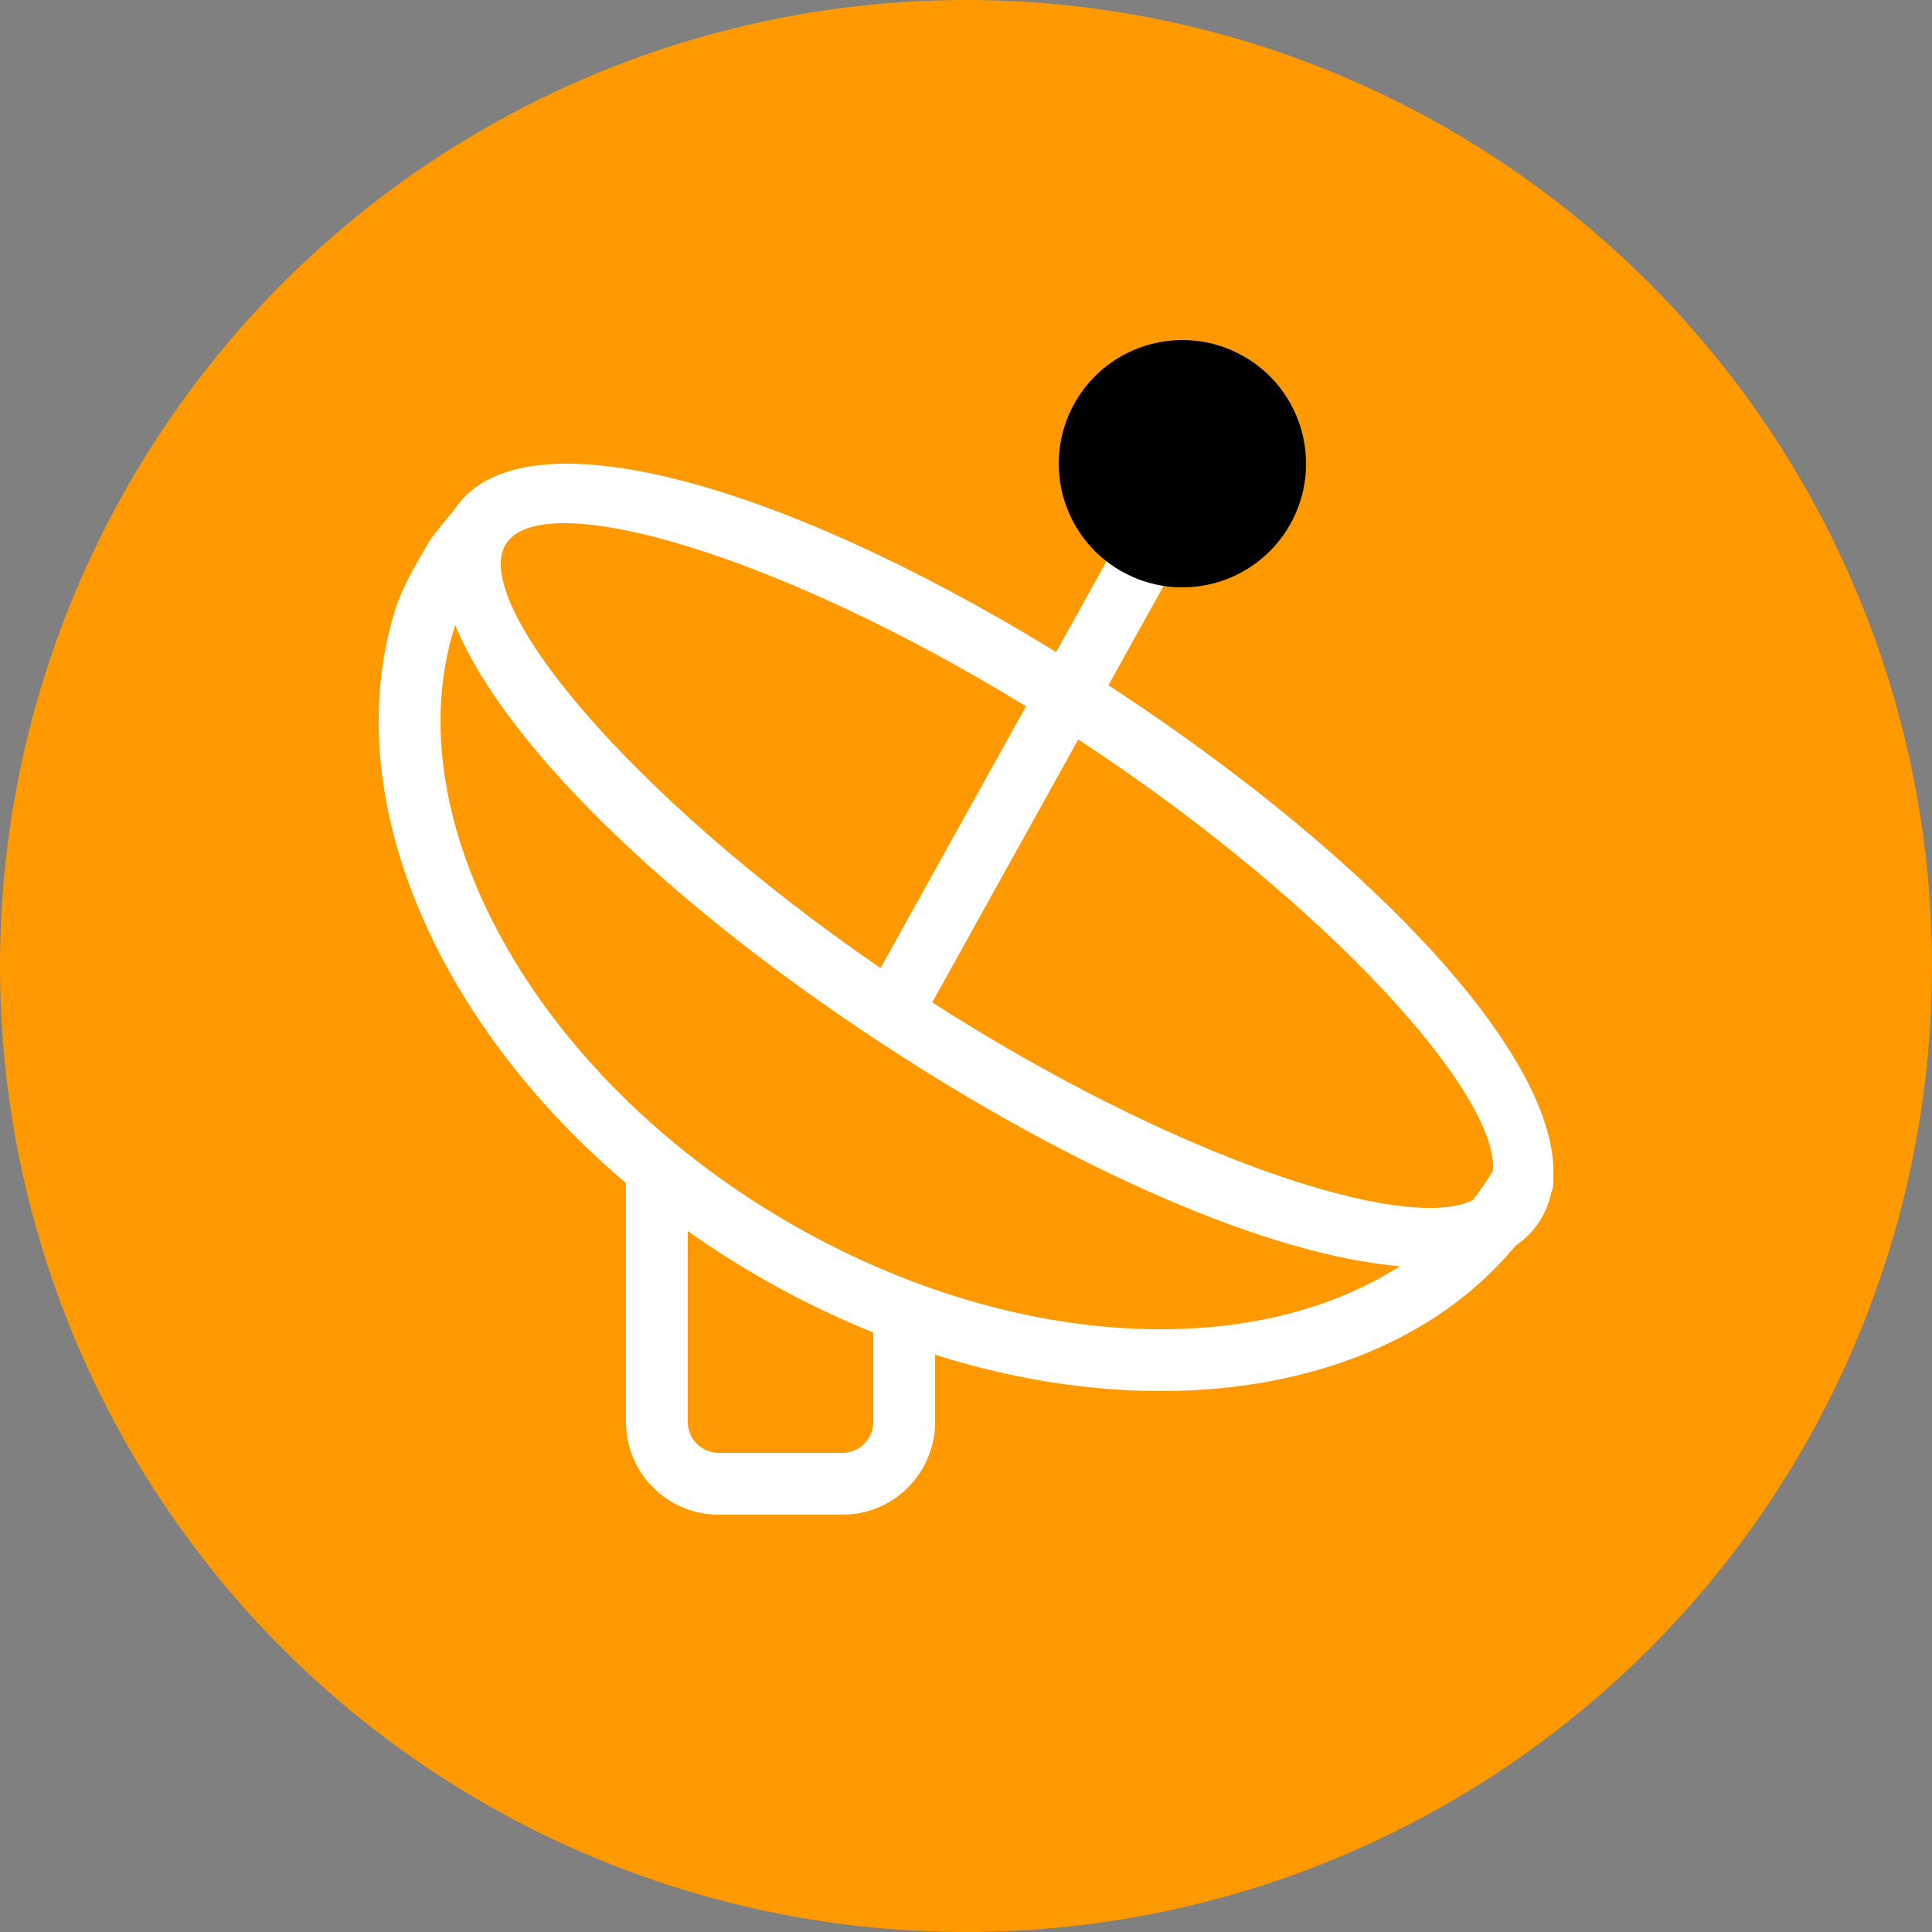 <svg width="60" height="60" viewBox="0 0 60 60" fill="none" xmlns="http://www.w3.org/2000/svg">
<rect x="0" y="0" width="60" height="60" fill="#808080" stroke="none"/>
<circle cx="30" cy="30" r="30" fill="#FF9900"/>
<path d="M19.44 36.743C13.478 31.677 10.498 24.693 12.265 18.963C12.497 18.21 12.913 17.541 13.303 16.857C13.449 16.602 14.031 15.943 14.155 15.764C16.239 12.745 24.185 14.956 32.799 20.25L36.841 12.974C37.098 12.511 37.683 12.344 38.146 12.601C38.61 12.859 38.777 13.443 38.519 13.906L34.423 21.28C34.51 21.337 34.597 21.394 34.684 21.451C42.836 26.831 48.453 32.947 48.236 36.585C48.253 36.738 48.234 36.897 48.174 37.046C48.1 37.391 47.966 37.709 47.767 37.996C47.58 38.268 47.345 38.497 47.066 38.686C43.366 43.155 36.246 44.351 29.04 42.072V44.16C29.04 45.751 27.75 47.04 26.16 47.04H22.32C20.729 47.04 19.44 45.751 19.44 44.16V36.743ZM21.36 44.16C21.36 44.69 21.79 45.12 22.32 45.12H26.16C26.69 45.12 27.12 44.69 27.12 44.16V41.382C25.886 40.885 24.659 40.286 23.455 39.583C22.728 39.159 22.029 38.708 21.36 38.233V44.16ZM28.951 31.13C36.416 35.924 43.617 38.311 45.737 37.273C45.964 36.983 46.174 36.678 46.365 36.358C46.54 34.001 41.3 28.121 33.626 23.057C33.579 23.026 33.533 22.996 33.486 22.965L28.951 31.13ZM15.736 16.857C14.512 18.63 19.525 24.695 27.346 30.064L31.863 21.935C24.127 17.192 16.937 15.117 15.736 16.857ZM14.1 19.528C12.27 25.466 16.563 33.336 24.423 37.925C31.325 41.954 38.897 42.274 43.469 39.323C39.455 38.985 33.42 36.389 27.238 32.309C20.584 27.918 15.619 23.035 14.137 19.411C14.124 19.45 14.112 19.489 14.1 19.528Z" fill="white"/>
<path fill-rule="evenodd" clip-rule="evenodd" d="M34.8 17.726C36.637 18.787 38.986 18.157 40.046 16.321C41.106 14.484 40.477 12.136 38.641 11.075C36.804 10.015 34.455 10.644 33.395 12.481C32.335 14.317 32.964 16.666 34.8 17.726Z" fill="black"/>
</svg>
